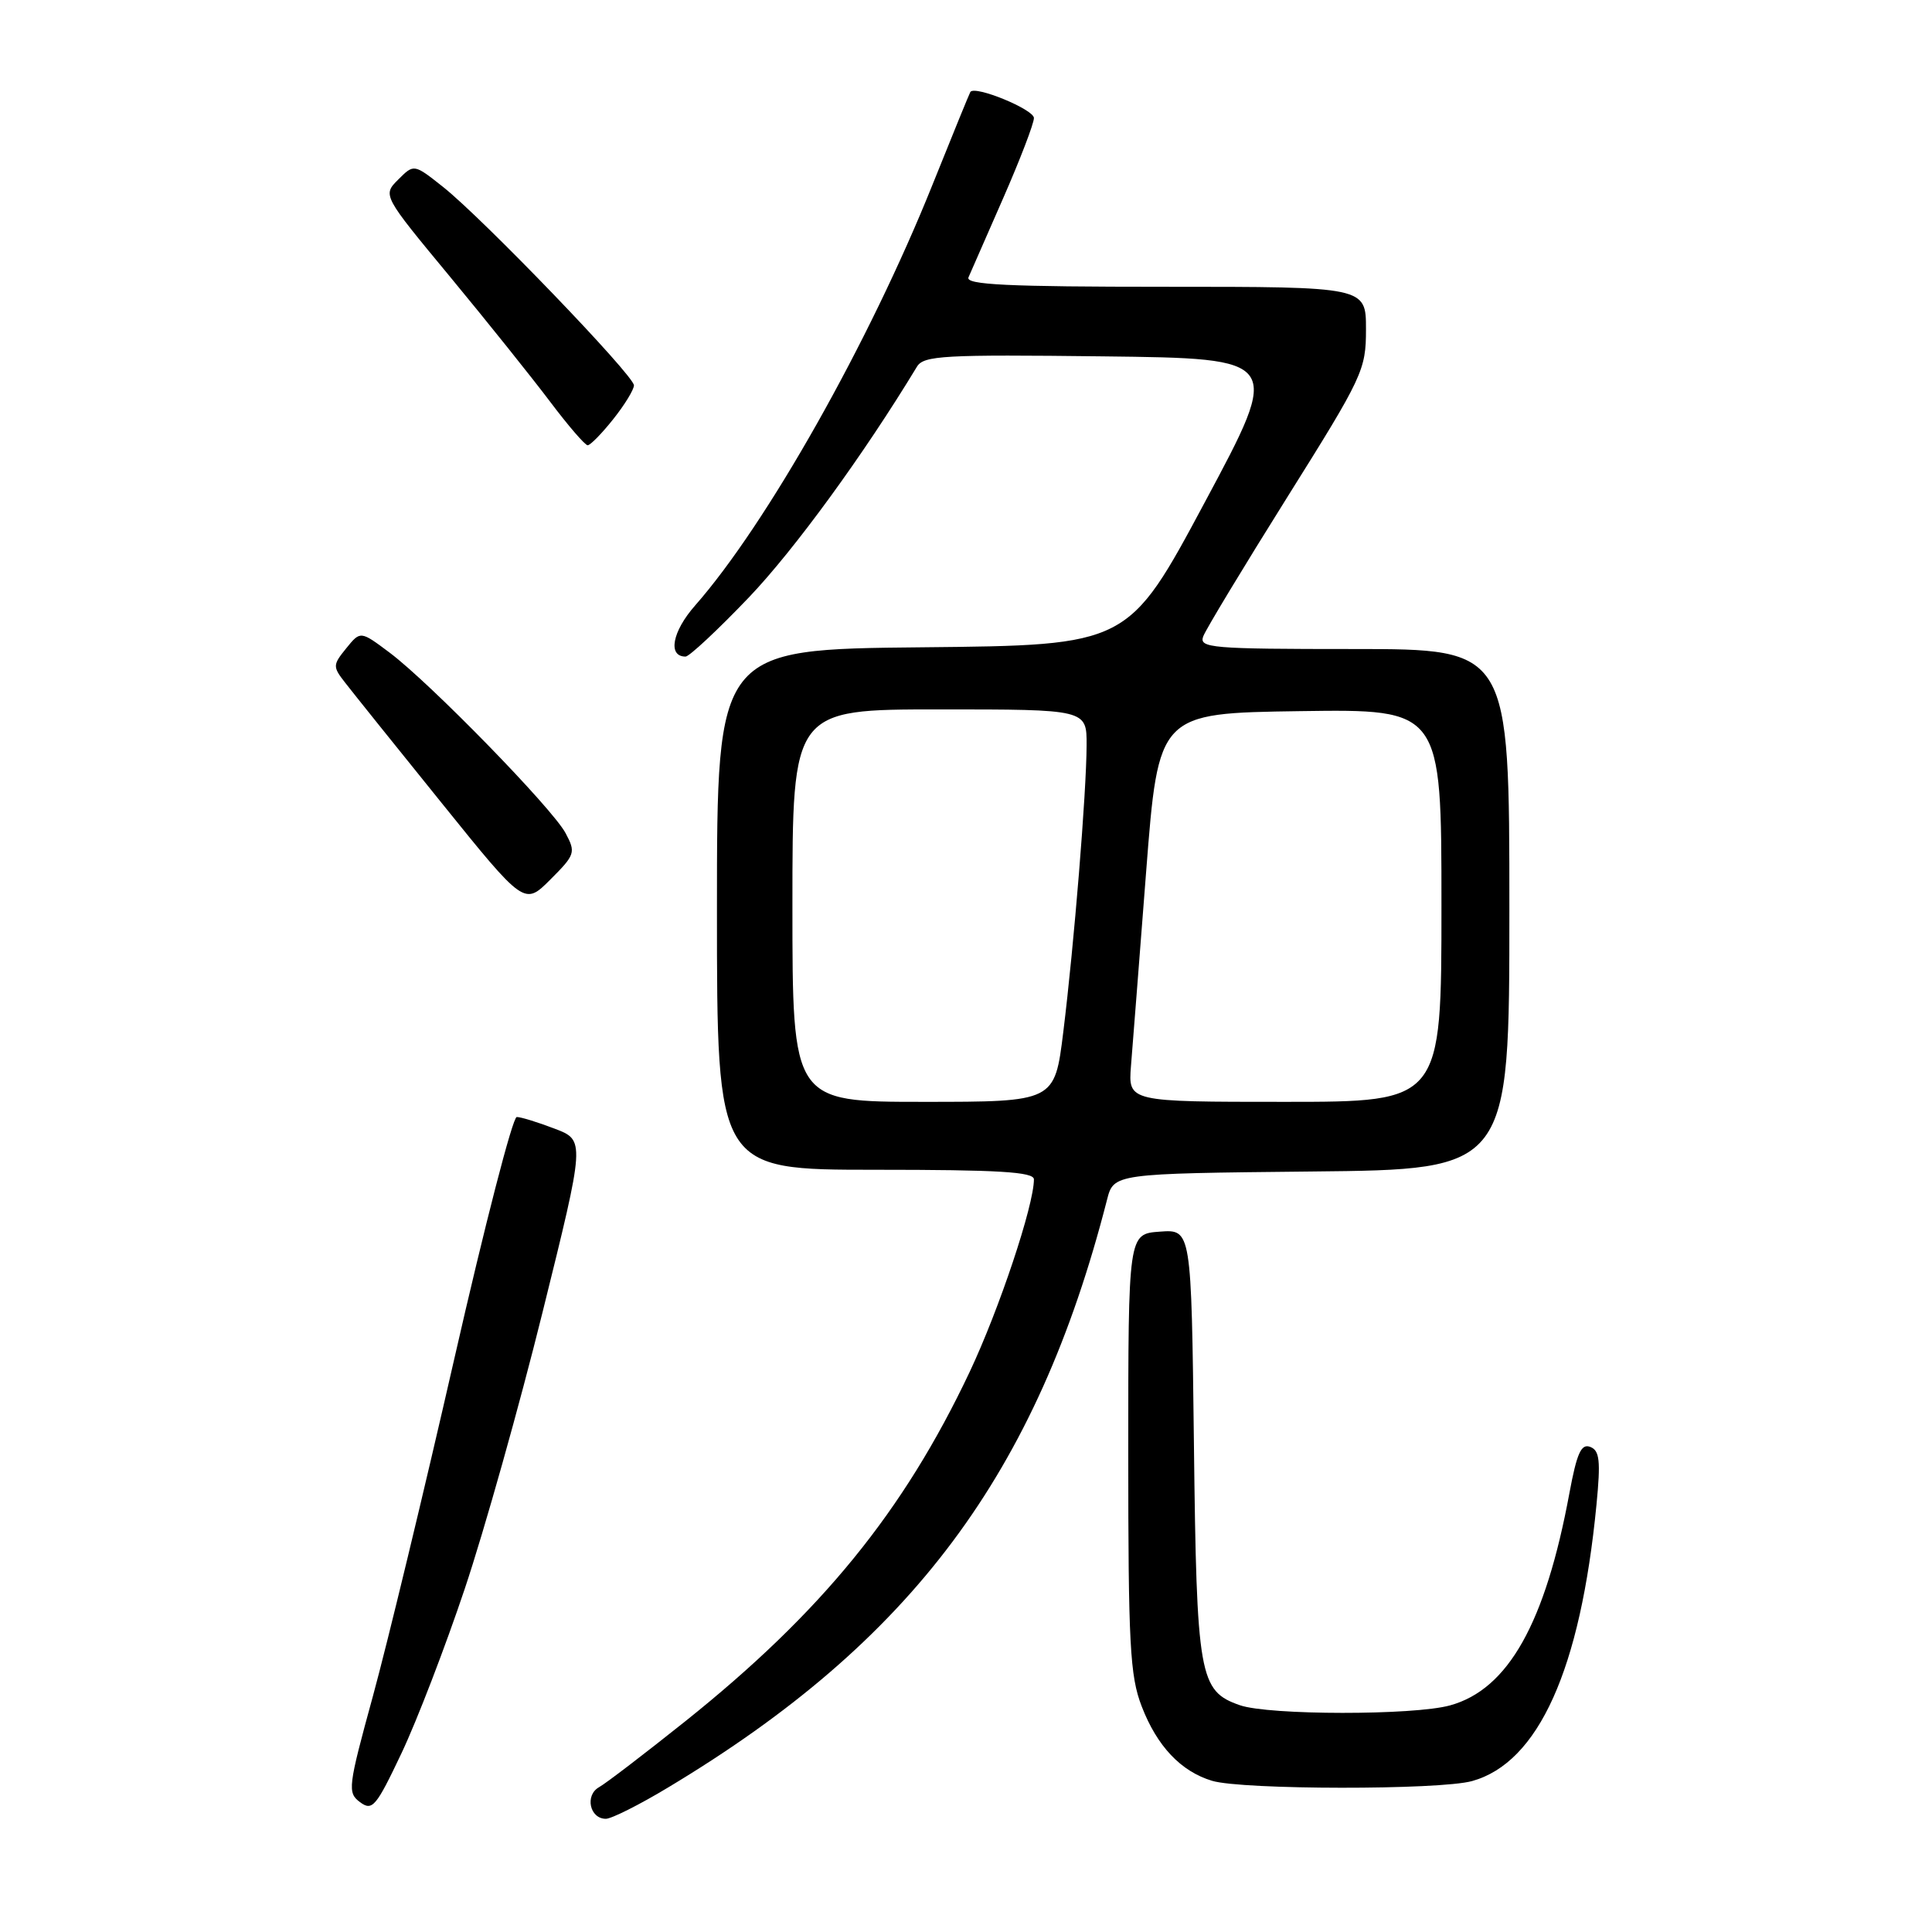 <?xml version="1.0" encoding="UTF-8" standalone="no"?>
<!DOCTYPE svg PUBLIC "-//W3C//DTD SVG 1.1//EN" "http://www.w3.org/Graphics/SVG/1.1/DTD/svg11.dtd" >
<svg xmlns="http://www.w3.org/2000/svg" xmlns:xlink="http://www.w3.org/1999/xlink" version="1.1" viewBox="0 0 256 256">
 <g >
 <path fill="currentColor"
d=" M 88.56 236.83 C 120.82 217.46 137.38 195.29 146.68 159.00 C 147.57 155.50 147.57 155.50 173.79 155.23 C 200.00 154.97 200.00 154.97 200.00 120.48 C 200.00 86.00 200.00 86.00 179.39 86.00 C 160.45 86.00 158.84 85.86 159.44 84.31 C 159.79 83.38 164.79 75.11 170.54 65.93 C 180.60 49.88 181.00 49.04 181.00 43.62 C 181.00 38.00 181.00 38.00 154.39 38.00 C 133.48 38.00 127.90 37.73 128.33 36.75 C 128.63 36.06 130.70 31.33 132.94 26.23 C 135.17 21.14 137.00 16.37 137.00 15.64 C 137.00 14.50 129.20 11.29 128.58 12.18 C 128.46 12.36 126.20 17.90 123.55 24.50 C 115.20 45.33 101.58 69.47 92.09 80.25 C 89.07 83.69 88.45 87.00 90.84 87.00 C 91.33 87.00 95.11 83.47 99.23 79.16 C 105.28 72.82 114.43 60.26 121.50 48.59 C 122.39 47.11 125.05 46.97 146.17 47.22 C 169.85 47.50 169.85 47.50 159.67 66.50 C 149.50 85.50 149.50 85.50 122.25 85.77 C 95.00 86.03 95.00 86.03 95.00 120.52 C 95.00 155.00 95.00 155.00 116.00 155.00 C 132.31 155.00 137.00 155.28 137.00 156.27 C 137.00 159.72 132.39 173.52 128.47 181.82 C 119.73 200.29 108.87 213.64 90.79 228.09 C 85.44 232.36 80.31 236.29 79.38 236.81 C 77.47 237.88 78.14 241.00 80.28 241.00 C 81.02 241.00 84.75 239.13 88.56 236.83 Z  M 61.59 210.50 C 64.17 202.80 68.82 186.28 71.91 173.80 C 77.54 151.09 77.54 151.09 73.48 149.55 C 71.26 148.70 69.00 148.00 68.47 148.01 C 67.93 148.01 64.22 162.40 60.21 179.99 C 56.20 197.58 51.34 217.70 49.42 224.72 C 46.10 236.83 46.02 237.54 47.71 238.80 C 49.34 240.00 49.83 239.42 53.20 232.31 C 55.24 228.01 59.01 218.20 61.59 210.50 Z  M 195.06 236.00 C 203.86 233.55 209.42 221.22 211.54 199.40 C 212.11 193.54 211.96 192.20 210.71 191.72 C 209.52 191.26 208.94 192.55 207.96 197.82 C 204.77 215.07 199.85 223.84 192.15 225.97 C 187.36 227.31 168.13 227.29 164.29 225.95 C 158.89 224.07 158.56 222.19 158.20 191.20 C 157.86 162.89 157.86 162.89 153.68 163.20 C 149.50 163.50 149.50 163.50 149.50 192.50 C 149.50 217.88 149.72 222.07 151.28 226.10 C 153.31 231.38 156.48 234.73 160.62 235.97 C 164.65 237.17 190.75 237.20 195.06 236.00 Z  M 74.94 110.39 C 73.19 107.11 56.99 90.50 51.63 86.48 C 47.76 83.58 47.76 83.58 45.88 85.90 C 44.08 88.12 44.07 88.33 45.75 90.48 C 46.71 91.72 52.44 98.87 58.49 106.36 C 69.48 119.99 69.48 119.99 72.93 116.54 C 76.22 113.25 76.31 112.96 74.94 110.39 Z  M 81.25 55.55 C 82.76 53.66 84.00 51.63 84.00 51.06 C 84.00 49.75 63.98 28.95 58.71 24.77 C 54.85 21.71 54.85 21.71 52.77 23.79 C 50.69 25.87 50.69 25.87 59.64 36.68 C 64.56 42.63 70.53 50.09 72.91 53.25 C 75.29 56.41 77.52 59.00 77.87 59.00 C 78.22 59.00 79.74 57.45 81.25 55.55 Z  M 105.00 120.00 C 105.00 94.00 105.00 94.00 124.50 94.00 C 144.00 94.00 144.00 94.00 143.98 98.75 C 143.96 104.98 142.33 125.10 140.89 136.75 C 139.75 146.00 139.75 146.00 122.38 146.00 C 105.00 146.00 105.00 146.00 105.00 120.00 Z  M 149.86 141.25 C 150.07 138.64 150.98 127.05 151.87 115.50 C 153.50 94.50 153.50 94.50 172.25 94.23 C 191.00 93.96 191.00 93.96 191.00 119.98 C 191.00 146.00 191.00 146.00 170.24 146.00 C 149.49 146.00 149.49 146.00 149.86 141.25 Z "/>
</g>
</svg>